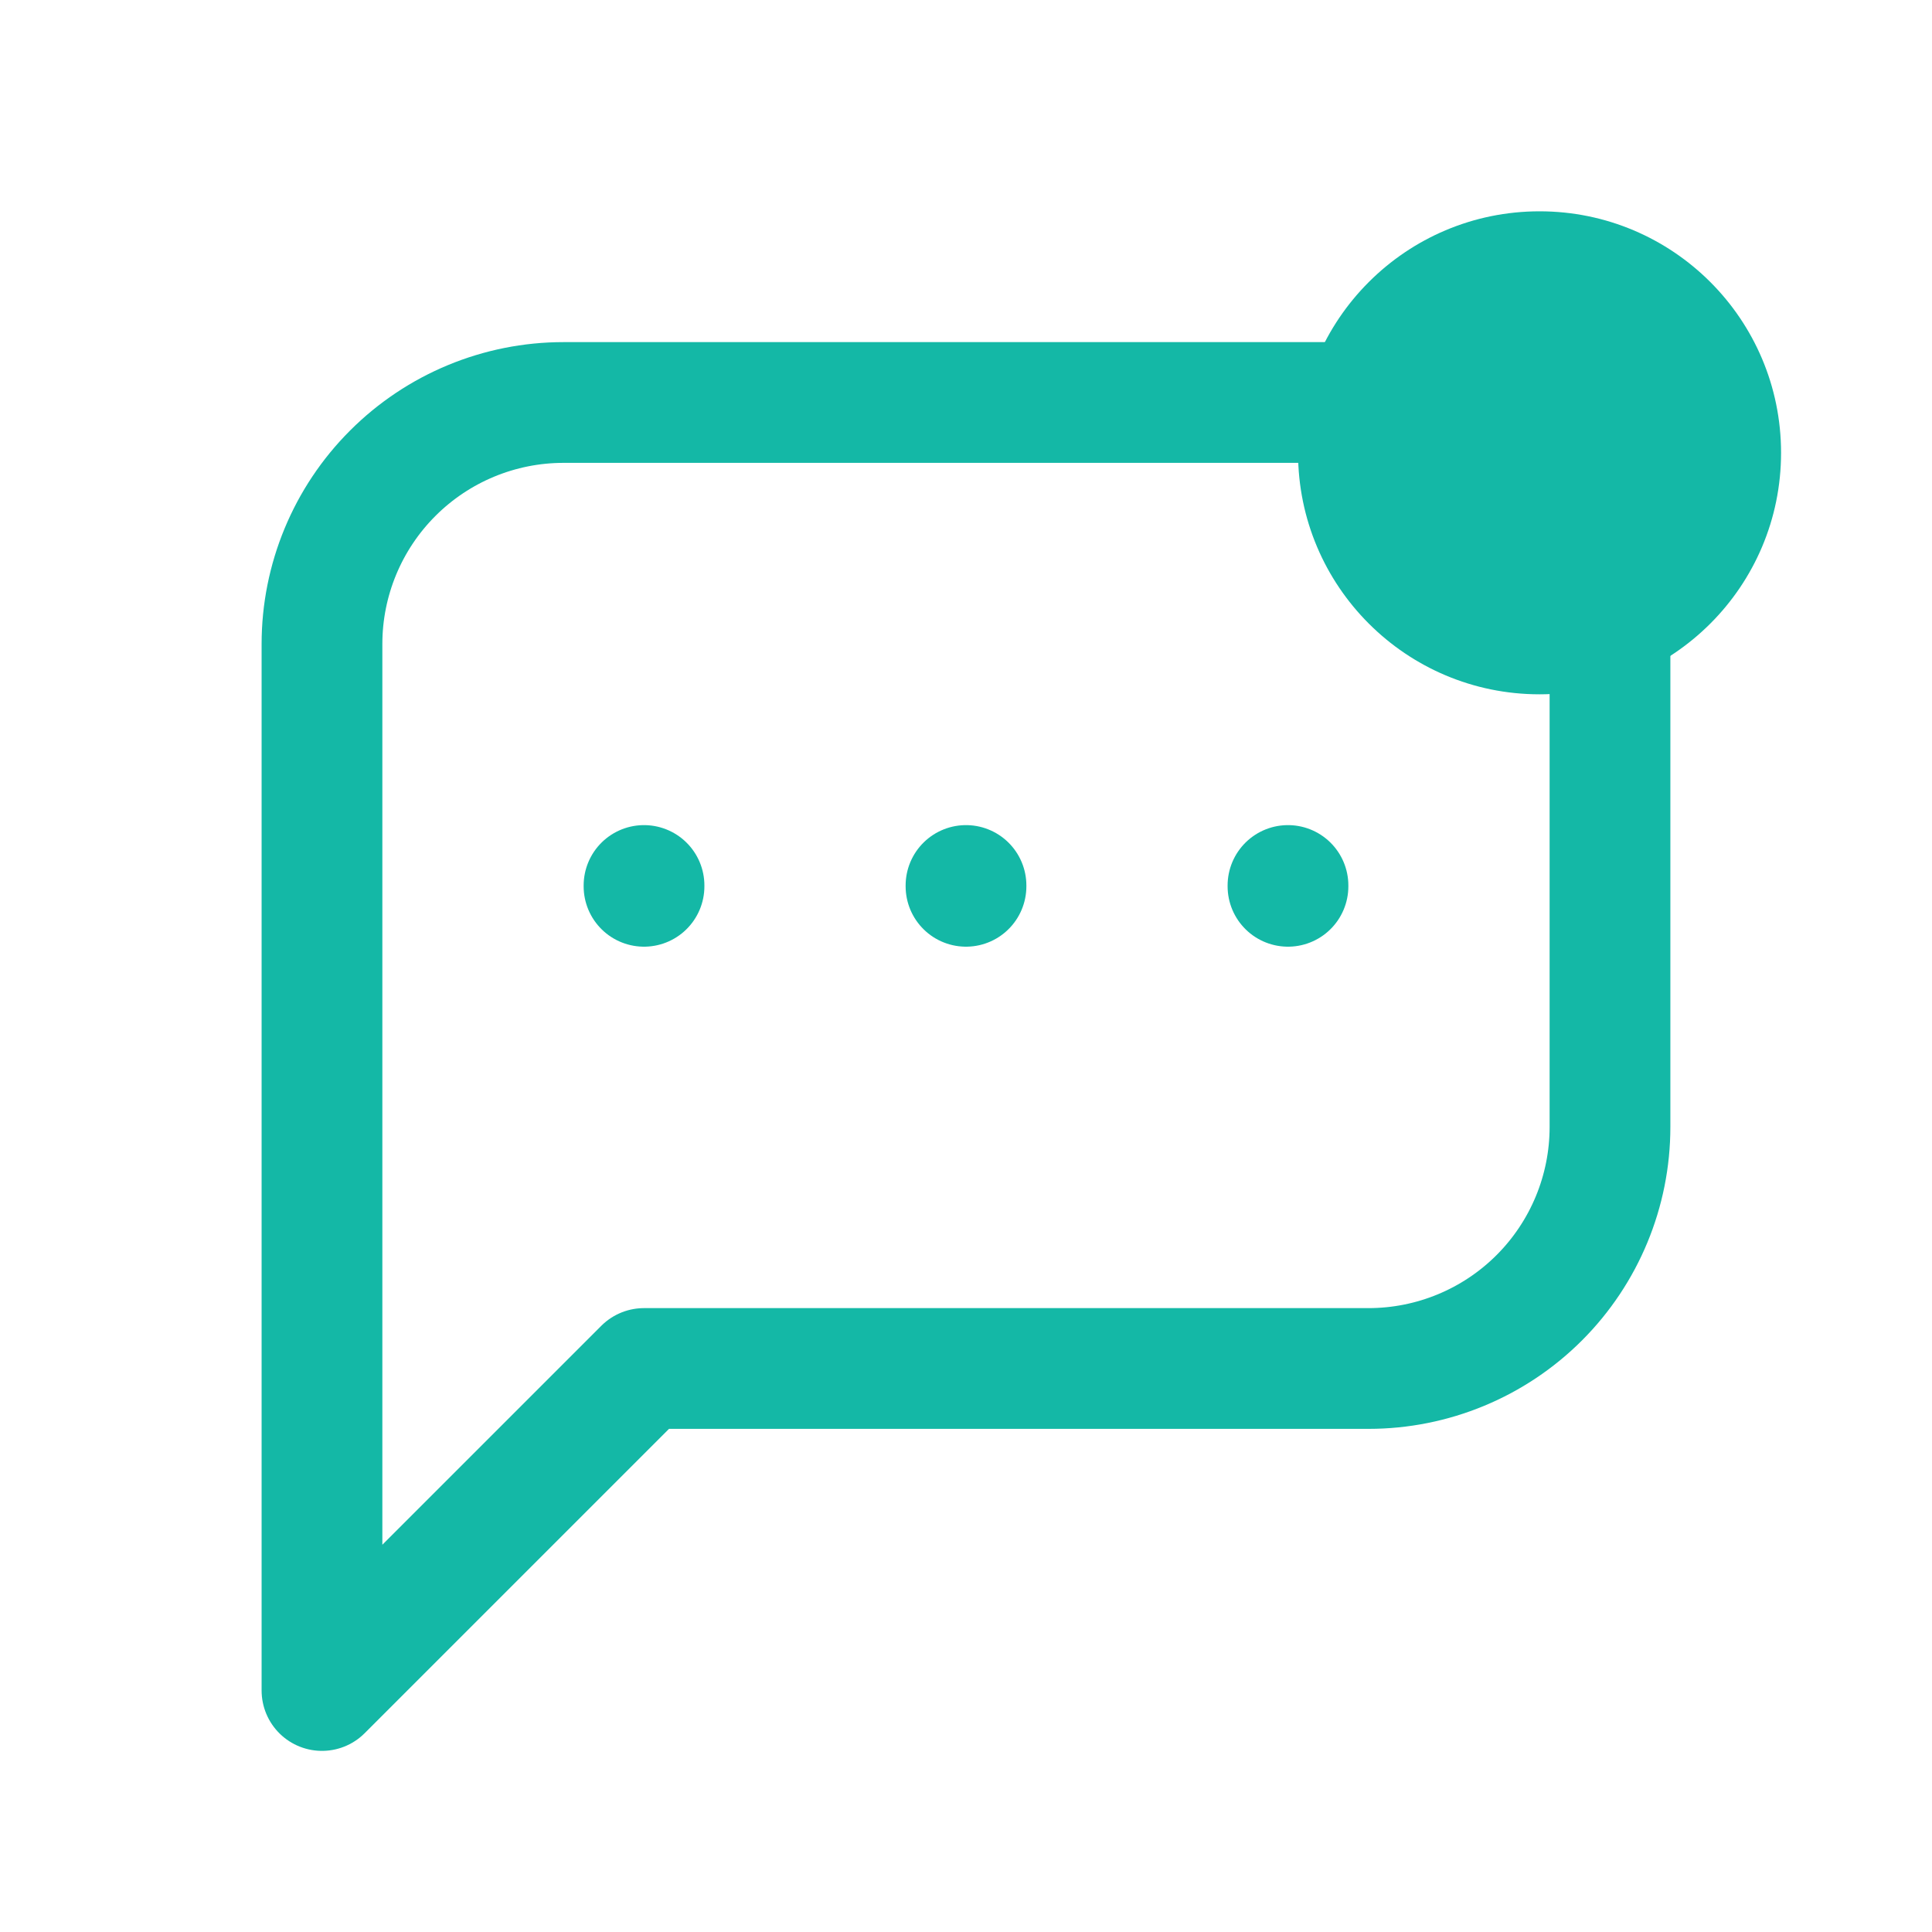 <svg width="64" height="64" viewBox="0 0 64 64" fill="none" xmlns="http://www.w3.org/2000/svg">
<g clip-path="url(#clip0_49_7)">
<path d="M10.666 56V21.333C10.666 19.212 11.509 17.177 13.01 15.677C14.51 14.176 16.545 13.333 18.666 13.333H45.333C47.455 13.333 49.49 14.176 50.99 15.677C52.49 17.177 53.333 19.212 53.333 21.333V37.333C53.333 39.455 52.49 41.49 50.99 42.99C49.49 44.49 47.455 45.333 45.333 45.333H21.333L10.666 56Z" stroke="#14B8A6" stroke-width="4" stroke-linecap="round" stroke-linejoin="round"/>
<path d="M32 29.333V29.36" stroke="#14B8A6" stroke-width="4" stroke-linecap="round" stroke-linejoin="round"/>
<path d="M21.334 29.333V29.36" stroke="#14B8A6" stroke-width="4" stroke-linecap="round" stroke-linejoin="round"/>
<path d="M42.666 29.333V29.36" stroke="#14B8A6" stroke-width="4" stroke-linecap="round" stroke-linejoin="round"/>
<circle cx="51" cy="15" r="8" fill="#14B8A6"/>
</g>
<defs>
<clipPath id="clip0_49_7">
<rect width="64" height="64" fill="white"/>
</clipPath>
</defs>
</svg>
